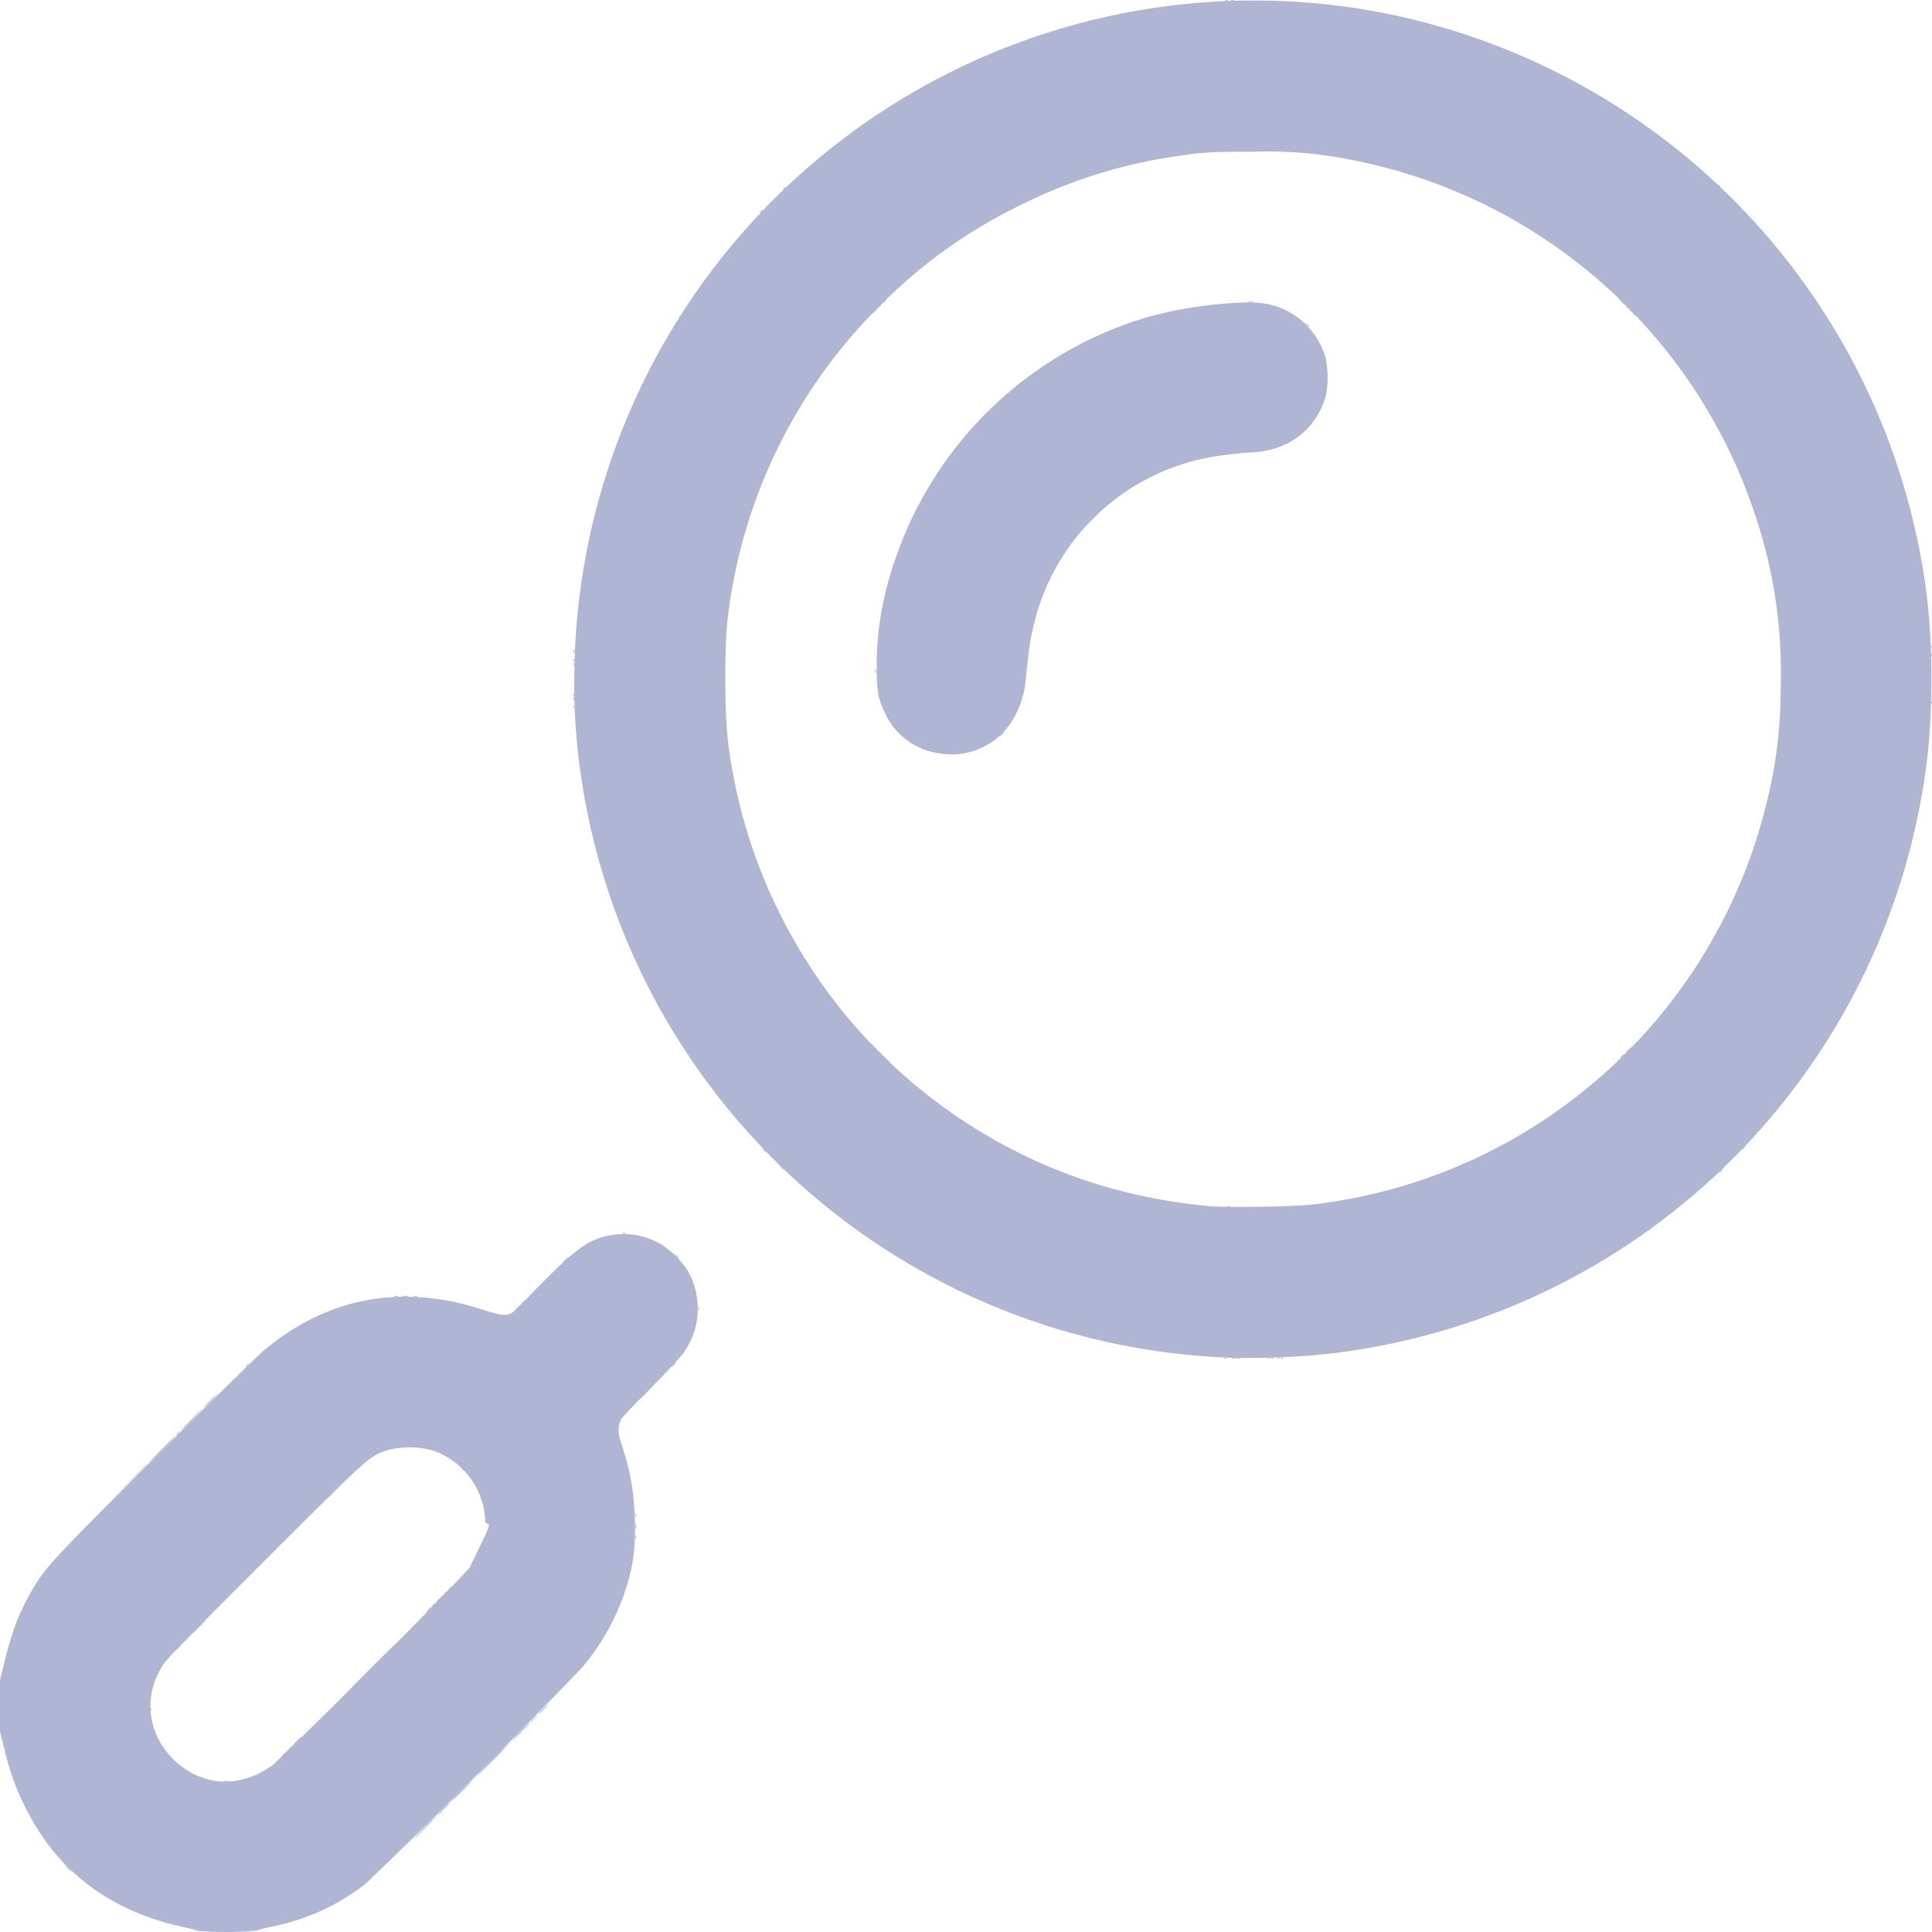 <svg xmlns="http://www.w3.org/2000/svg" width="48" height="47.998" viewBox="0 0 12.7 12.699"><g fill="#b0b5d3"><path d="m.437 12.273-.027-.03.03.027c.027.026.033.032.027.032a.27.27 0 0 1-.03-.03zm2.35-.257a1.31 1.31 0 0 1 .084-.08c.002 0-.032.036-.076.08a.962.962 0 0 1-.083.08c-.002 0 .032-.036.076-.08zm-.835-.573a.222.222 0 0 1 .036-.031c.002 0-.01.014-.028.031a.222.222 0 0 1-.035.032.138.138 0 0 1 .027-.032zm1.615-.206a.222.222 0 0 1 .035-.032c.002 0-.01.014-.027.032a.222.222 0 0 1-.035.031.138.138 0 0 1 .027-.031zM1.3 10.696a.47.47 0 0 1 .052-.048.342.342 0 0 1-.044.048.47.47 0 0 1-.05.048.342.342 0 0 1 .042-.048zm1.515-.115c.01-.011.02-.02.023-.02.002 0-.004.009-.015.02-.01.01-.02.02-.022.02-.003 0 .004-.01.014-.02zm-.668-.73c0-.002.028-.03.062-.062l.062-.06-.06.062c-.055.057-.064.065-.064.06zM.86 9.73c.1-.101.111-.112.111-.107l-.11.11-.108.107zm2.178-.075c-.01-.013-.01-.013.003-.003.008.006.014.012.014.014 0 .006-.007.002-.017-.011zM1.38 9.209a.47.47 0 0 1 .051-.048.342.342 0 0 1-.043.048.47.47 0 0 1-.051.047.342.342 0 0 1 .043-.047zm4.372-4.8c0-.013.002-.018.004-.01a.045.045 0 0 1 0 .024c-.003.005-.005 0-.004-.014zm4.936-2.396c-.01-.012-.01-.013.003-.003.013.01.017.017.01.017 0 0-.007-.006-.013-.014zm-2.482-.031a.087.087 0 0 1 .031 0c.008.002 0 .003-.018.003-.017 0-.023-.001-.013-.003z"/><path d="M2.91 11.893a.4.4 0 0 1 .048-.044c.002 0-.015.02-.04.044a.4.4 0 0 1-.046.044.283.283 0 0 1 .039-.044zm-1.01-.398c.011-.01.021-.02.023-.02.003 0-.004.01-.014.02-.01.011-.02.02-.023.02-.002 0 .004-.009.015-.02zm1.591-.181c0-.002.012-.013.026-.026l.026-.024-.023.026c-.022.024-.029.03-.029.024zm-2.282-.525c0-.002.011-.013.026-.026l.026-.023-.024.025c-.022.025-.028.03-.028.024zm1.63-.231c0-.002.006-.008.014-.014.013-.01.013-.01.003.003-.01.013-.017.017-.017.01zm1.337-.455c0-.01.002-.011.005-.005.002.006.002.012 0 .015-.004.003-.005-.002-.005-.01zm0-.143c0-.01.002-.012.005-.005.002.005.002.012 0 .015-.004.003-.005-.002-.005-.01zM2.298 9.7c.033-.035.04-.042.04-.036a.448.448 0 0 1-.038.038l-.037.036zm-1.236-.173a1.65 1.65 0 0 1 .099-.096c.002 0-.039.043-.091.096a1.757 1.757 0 0 1-.1.095c-.002 0 .04-.043.092-.095zm.195-.195c.041-.042.077-.076.079-.076.002 0-.03.034-.071.076a1.122 1.122 0 0 1-.08.075.918.918 0 0 1 .072-.075zm6.79-.407c.006-.002.013-.002.015 0 .003.003-.002.005-.01.005-.01 0-.011-.003-.005-.005zm.374 0c.005-.002.012-.002.015 0 .003.003-.002.005-.01.005-.01 0-.012-.003-.005-.005zM4.59 8.6c0-.01.002-.012.004-.005a.016.016 0 0 1 0 .015c-.003.003-.005-.002-.004-.01zm-1.864-.08c.006-.003.013-.003.016 0 .002.003-.002.004-.01.004-.01 0-.012-.002-.006-.005zm1.368-.414a.03.03 0 0 1 .02 0c.005.002 0 .004-.01.004-.011 0-.016-.002-.01-.004zM8.07 7.93c.006-.003.012-.002.015 0 .003.003-.002.005-.01.005-.01 0-.012-.003-.005-.005zm-4.3-3.284c0-.01.002-.011.004-.005.002.006.002.013 0 .015-.003.003-.005-.002-.005-.01zm.993-.024c0-.01.003-.011.005-.005.003.006.002.013 0 .015-.003.003-.005-.002-.005-.01zm-.994-.342c0-.01.003-.011.005-.005.002.006.002.013 0 .016-.003.002-.005-.003-.005-.01zm8.924-.032c0-.009.002-.01.004-.005.003.006.002.013 0 .016-.003.002-.005-.002-.004-.01zM8.588 2.132c-.01-.012-.01-.012.003-.003.013.01.018.017.011.017a.055.055 0 0 1-.014-.014zm2.124-.095c-.01-.013-.01-.013.003-.003.007.006.014.012.014.014 0 .006-.007.002-.017-.011zm-4.938-.02c0-.003.006-.009.014-.015.012-.01.013-.01.003.003-.01.013-.017.018-.017.011zm4.882-.036-.019-.022.022.02c.012.01.022.02.022.022 0 .006-.007 0-.025-.02z"/><path d="M3.034 11.77c.044-.044.081-.08.083-.08a1.69 1.69 0 0 1-.158.159.94.94 0 0 1 .075-.08zm-1.173-.235c.01-.011.02-.02.023-.02.002 0-.005.009-.015.02-.01.01-.02.02-.023.02-.002 0 .005-.01.015-.02zm1.559-.151a.907.907 0 0 1 .071-.068.83.83 0 0 1-.063.068.907.907 0 0 1-.071.067.725.725 0 0 1 .063-.067zm-2.247-.56a.222.222 0 0 1 .035-.033c.002 0-.01.015-.027.032a.222.222 0 0 1-.035.032.138.138 0 0 1 .027-.032zm1.702-.303a.063.063 0 0 1 .018-.016c.003 0-.002.007-.01.016a.063.063 0 0 1-.018.016c-.003 0 .002-.007.01-.016zM1.161 9.428c0-.001.006-.008.014-.014.013-.01.013-.01.003.003-.01.014-.017.018-.017.011zm7.236-.503c.006-.002.012-.002.015 0 .003.003-.002.005-.01.005-.01 0-.011-.003-.005-.005zm-5.798-.406c.006-.002.013-.002.015 0 .003.004-.002.005-.01.005-.01 0-.011-.002-.005-.005zm8.062-1.577a.063.063 0 0 1 .018-.016c.003 0-.002.007-.01.016a.063.063 0 0 1-.018.016c-.003 0 .002-.007.01-.016zm-4.884-.026-.015-.018.018.015c.017.015.021.021.015.021a.088.088 0 0 1-.018-.018zm4.912 0c0-.002.011-.013.026-.026l.026-.024-.024.026c-.022.024-.028.03-.028.024zm.047-4.855c-.01-.013-.01-.013.003-.003.013.01.017.017.01.017a.06.06 0 0 1-.013-.014zM5.75 2.039c.01-.01.02-.02.023-.02.002 0-.005.01-.015.02-.01.01-.02.02-.023.02-.002 0 .005-.01.015-.02zm.06-.06a.063.063 0 0 1 .018-.016c.002 0-.002.008-.01.016a.063.063 0 0 1-.019.016c-.002 0 .003-.007.01-.016z"/><path d="M3.233 11.57a2.29 2.29 0 0 1 .123-.119 3.705 3.705 0 0 1-.238.239c-.002 0 .05-.054.115-.12zm-.338-1.068c0-.002.006-.008.014-.014.012-.01.013-.01.003.003-.01.013-.017.018-.017.011zm2.91-3.558c-.01-.013-.01-.013.003-.003.007.006.014.012.014.014 0 .006-.007.002-.017-.011zm-.056-.056c-.01-.012-.01-.013.003-.003a.055.055 0 0 1 .014.014c0 .007-.007.003-.017-.01zM8.055.002c.006-.003.013-.002.015 0 .003.003-.002.005-.01.004-.01 0-.011-.002-.005-.004z"/><path d="M1.47 11.708a.087.087 0 0 1 .031 0c.008.002 0 .004-.018.004-.017 0-.023-.002-.014-.004zm-.483-.476c0-.01.002-.011.005-.005.002.006.002.013-.001.015-.003.003-.005-.002-.004-.01zm1.932-.754c0-.002.006-.008.014-.014.012-.01.013-.01.003.003-.01.013-.017.018-.017.011zm1.258-.446c0-.018.002-.024.004-.014a.087.087 0 0 1 0 .032c-.002.007-.004 0-.004-.018zm3.926-1.107c.005-.002.012-.002.015 0 .003.003-.002.005-.01.005-.01 0-.012-.003-.005-.005zm.254 0c.006-.002.013-.002.015 0 .003.003-.002.005-.01.005-.01 0-.011-.003-.005-.005zm-4.953-.333c.01-.01.02-.02.023-.02.002 0-.005.01-.015.02-.01.011-.02.02-.023.02-.002 0 .005-.009.015-.02zm-.758-.073a.113.113 0 0 1 .036 0c.01.002.002.004-.018.004-.02 0-.027-.002-.018-.004zm1.795-.267-.015-.018.018.016c.017.014.021.02.015.02a.088.088 0 0 1-.018-.018zm1.388-1.284c-.01-.013-.01-.013.003-.003.013.01.017.017.01.017a.06.06 0 0 1-.013-.014zm-.104-.104c-.01-.012-.01-.012.003-.003a.055.055 0 0 1 .014.014c0 .007-.006.003-.017-.01zm6.969-2.249c0-.01.002-.011.004-.005.003.006.002.013 0 .016-.003.002-.005-.003-.004-.01zM3.77 4.591c0-.009.003-.01.005-.005.002.006.002.013 0 .016-.003.002-.005-.002-.005-.01zm0-.254c0-.01.003-.011.005-.005.002.006.002.013 0 .015-.003.003-.005-.002-.005-.01zm8.924-.032c0-.01.002-.011.004-.005.003.006.002.013 0 .015-.003.003-.005-.002-.004-.01z"/><path d="M2.426 10.978a6.5 6.5 0 0 1 .19-.187c.003 0-.08.084-.182.187a6.5 6.5 0 0 1-.191.187c-.002 0 .08-.084.183-.187zm.529-.537a.063.063 0 0 1 .018-.016c.002 0-.003.008-.01.016a.063.063 0 0 1-.019.016c-.002 0 .003-.007.01-.016zm1.28-1.28a.47.47 0 0 1 .051-.048.342.342 0 0 1-.043.048.47.47 0 0 1-.051.048.342.342 0 0 1 .043-.048zm-2.62-.178c0-.002.006-.008.013-.014.013-.01.013-.01.003.003-.01.013-.017.017-.017.01zm2.81-.013a.063.063 0 0 1 .02-.016c.001 0-.003.007-.011.016a.063.063 0 0 1-.019.016c-.002 0 .003-.007.01-.016zm3.705-.045a.046.046 0 0 1 .024 0c.005.002-.001.004-.014.004-.013 0-.018-.002-.01-.004zm.203 0c.006-.002.013-.002.016 0 .002.003-.003.005-.01.005-.01 0-.012-.003-.006-.005zm-4.905-.356c0-.001.006-.008.014-.014.012-.01.013-.01.003.003-.01.014-.017.018-.017.011zm.286-.287c.01-.01.02-.02.023-.02.002 0-.005.01-.015.02-.01.011-.02.02-.023.02-.002 0 .005-.009.015-.02zm7.587-.58a.06.06 0 0 1 .014-.013c.013-.01.013-.01.003.003-.01.013-.017.017-.017.01zm-6.168-.03-.015-.018.018.015c.016.014.021.02.015.02a.088.088 0 0 1-.018-.017zm-.116-.116c-.01-.012-.01-.013.003-.003a.055.055 0 0 1 .014.014c0 .007-.006.003-.017-.01zm6.435-.005.014-.014c.013-.01.013-.01.003.003-.01.014-.017.018-.017.011zm-4.87-2.724a.063.063 0 0 1 .017-.016c.003 0-.002.007-.01.016a.063.063 0 0 1-.018.015c-.002 0 .002-.007.01-.015zm-2.812-.26c0-.009.003-.01.005-.004.002.005.002.012 0 .015-.003.002-.005-.002-.005-.01zm.001-.202c0-.01.002-.015.004-.01a.03.03 0 0 1 0 .02c-.002.006-.004.001-.004-.01zm3.387-.933a.18.18 0 0 1 .026-.026l.025-.023-.023.026c-.022.024-.028.03-.028.023zM4.994 1.396c0-.002.007-.008.014-.014.013-.01.013-.01.003.003-.01.013-.017.017-.017.01zm.152-.151c0-.002.006-.008.014-.014.012-.01.012-.01.003.003-.01.013-.017.017-.017.01zm6.146-.027c-.01-.013-.01-.013.003-.003.014.01.018.017.011.017l-.014-.014zM8.095.002a.016.016 0 0 1 .015 0c.003.003-.002.005-.01.004-.01 0-.012-.002-.005-.004z"/><path d="M1.297 12.691a1.307 1.307 0 0 0-.107-.027c-.474-.107-.817-.368-1.023-.782a1.643 1.643 0 0 1-.135-.373L0 11.381v-.337l.032-.13c.047-.19.095-.316.172-.45.091-.158.126-.196.809-.878.36-.36.686-.68.726-.713.372-.307.783-.41 1.247-.315.044.009.129.032.188.051.124.04.16.043.196.017.014-.01.073-.068.131-.129.171-.18.3-.293.373-.33a.487.487 0 0 1 .48.017.617.617 0 0 1 .167.169.5.5 0 0 1-.037.552 4.41 4.41 0 0 1-.21.223c-.1.099-.185.19-.19.201-.024.046-.024.088.003.167.058.18.08.306.086.492.005.158-.006.263-.038.386a1.538 1.538 0 0 1-.308.587 50.667 50.667 0 0 1-1.425 1.423c-.188.144-.377.23-.611.28a.93.93 0 0 0-.113.028 2.41 2.41 0 0 1-.38 0zm.272-.989a.564.564 0 0 0 .227-.102 53.79 53.79 0 0 0 1.181-1.177l.11-.118.068-.14c.052-.108.065-.14.057-.146a.044.044 0 0 0-.017-.007c-.003 0-.006-.014-.006-.03a.51.51 0 0 0-.343-.447.57.57 0 0 0-.297-.003c-.122.04-.11.028-.812.73-.633.633-.654.654-.685.716a.474.474 0 0 0-.034.4c.047.134.17.257.305.304a.436.436 0 0 0 .246.02zM8.1 8.925a4.473 4.473 0 0 1-4.286-3.862 4.023 4.023 0 0 1-.039-.602A4.47 4.47 0 0 1 8.87.047a4.47 4.47 0 0 1 3.718 3.428c.077.34.108.626.108.986 0 .396-.037.699-.13 1.08A4.473 4.473 0 0 1 8.62 8.91c-.145.012-.411.02-.52.015zm.533-1.008a3.476 3.476 0 0 0 1.77-.74 3.481 3.481 0 0 0 1.208-1.893 3.02 3.02 0 0 0 .094-.753 3.24 3.24 0 0 0-.163-1.132A3.492 3.492 0 0 0 8.9 1.054a2.756 2.756 0 0 0-.656-.057c-.299 0-.345.003-.576.04-.34.055-.672.164-.99.326a3.341 3.341 0 0 0-.895.648 3.456 3.456 0 0 0-1 2.06c-.022.18-.02.631.004.815a3.5 3.5 0 0 0 1.848 2.66c.4.21.836.337 1.311.382.12.011.567.004.688-.011zm-2.45-2.964a.46.46 0 0 1-.365-.265c-.048-.101-.056-.149-.055-.319.001-.228.038-.443.115-.673A2.504 2.504 0 0 1 7.44 2.117c.173-.059.362-.098.572-.118.239-.022.332-.013.45.045.12.06.217.179.252.31a.625.625 0 0 1 .003.238.491.491 0 0 1-.323.351.612.612 0 0 1-.18.031 2.822 2.822 0 0 0-.213.024 1.46 1.46 0 0 0-1.212 1.138c-.019.084-.024.12-.045.317a.618.618 0 0 1-.064.237.47.47 0 0 1-.498.263z"/></g></svg>